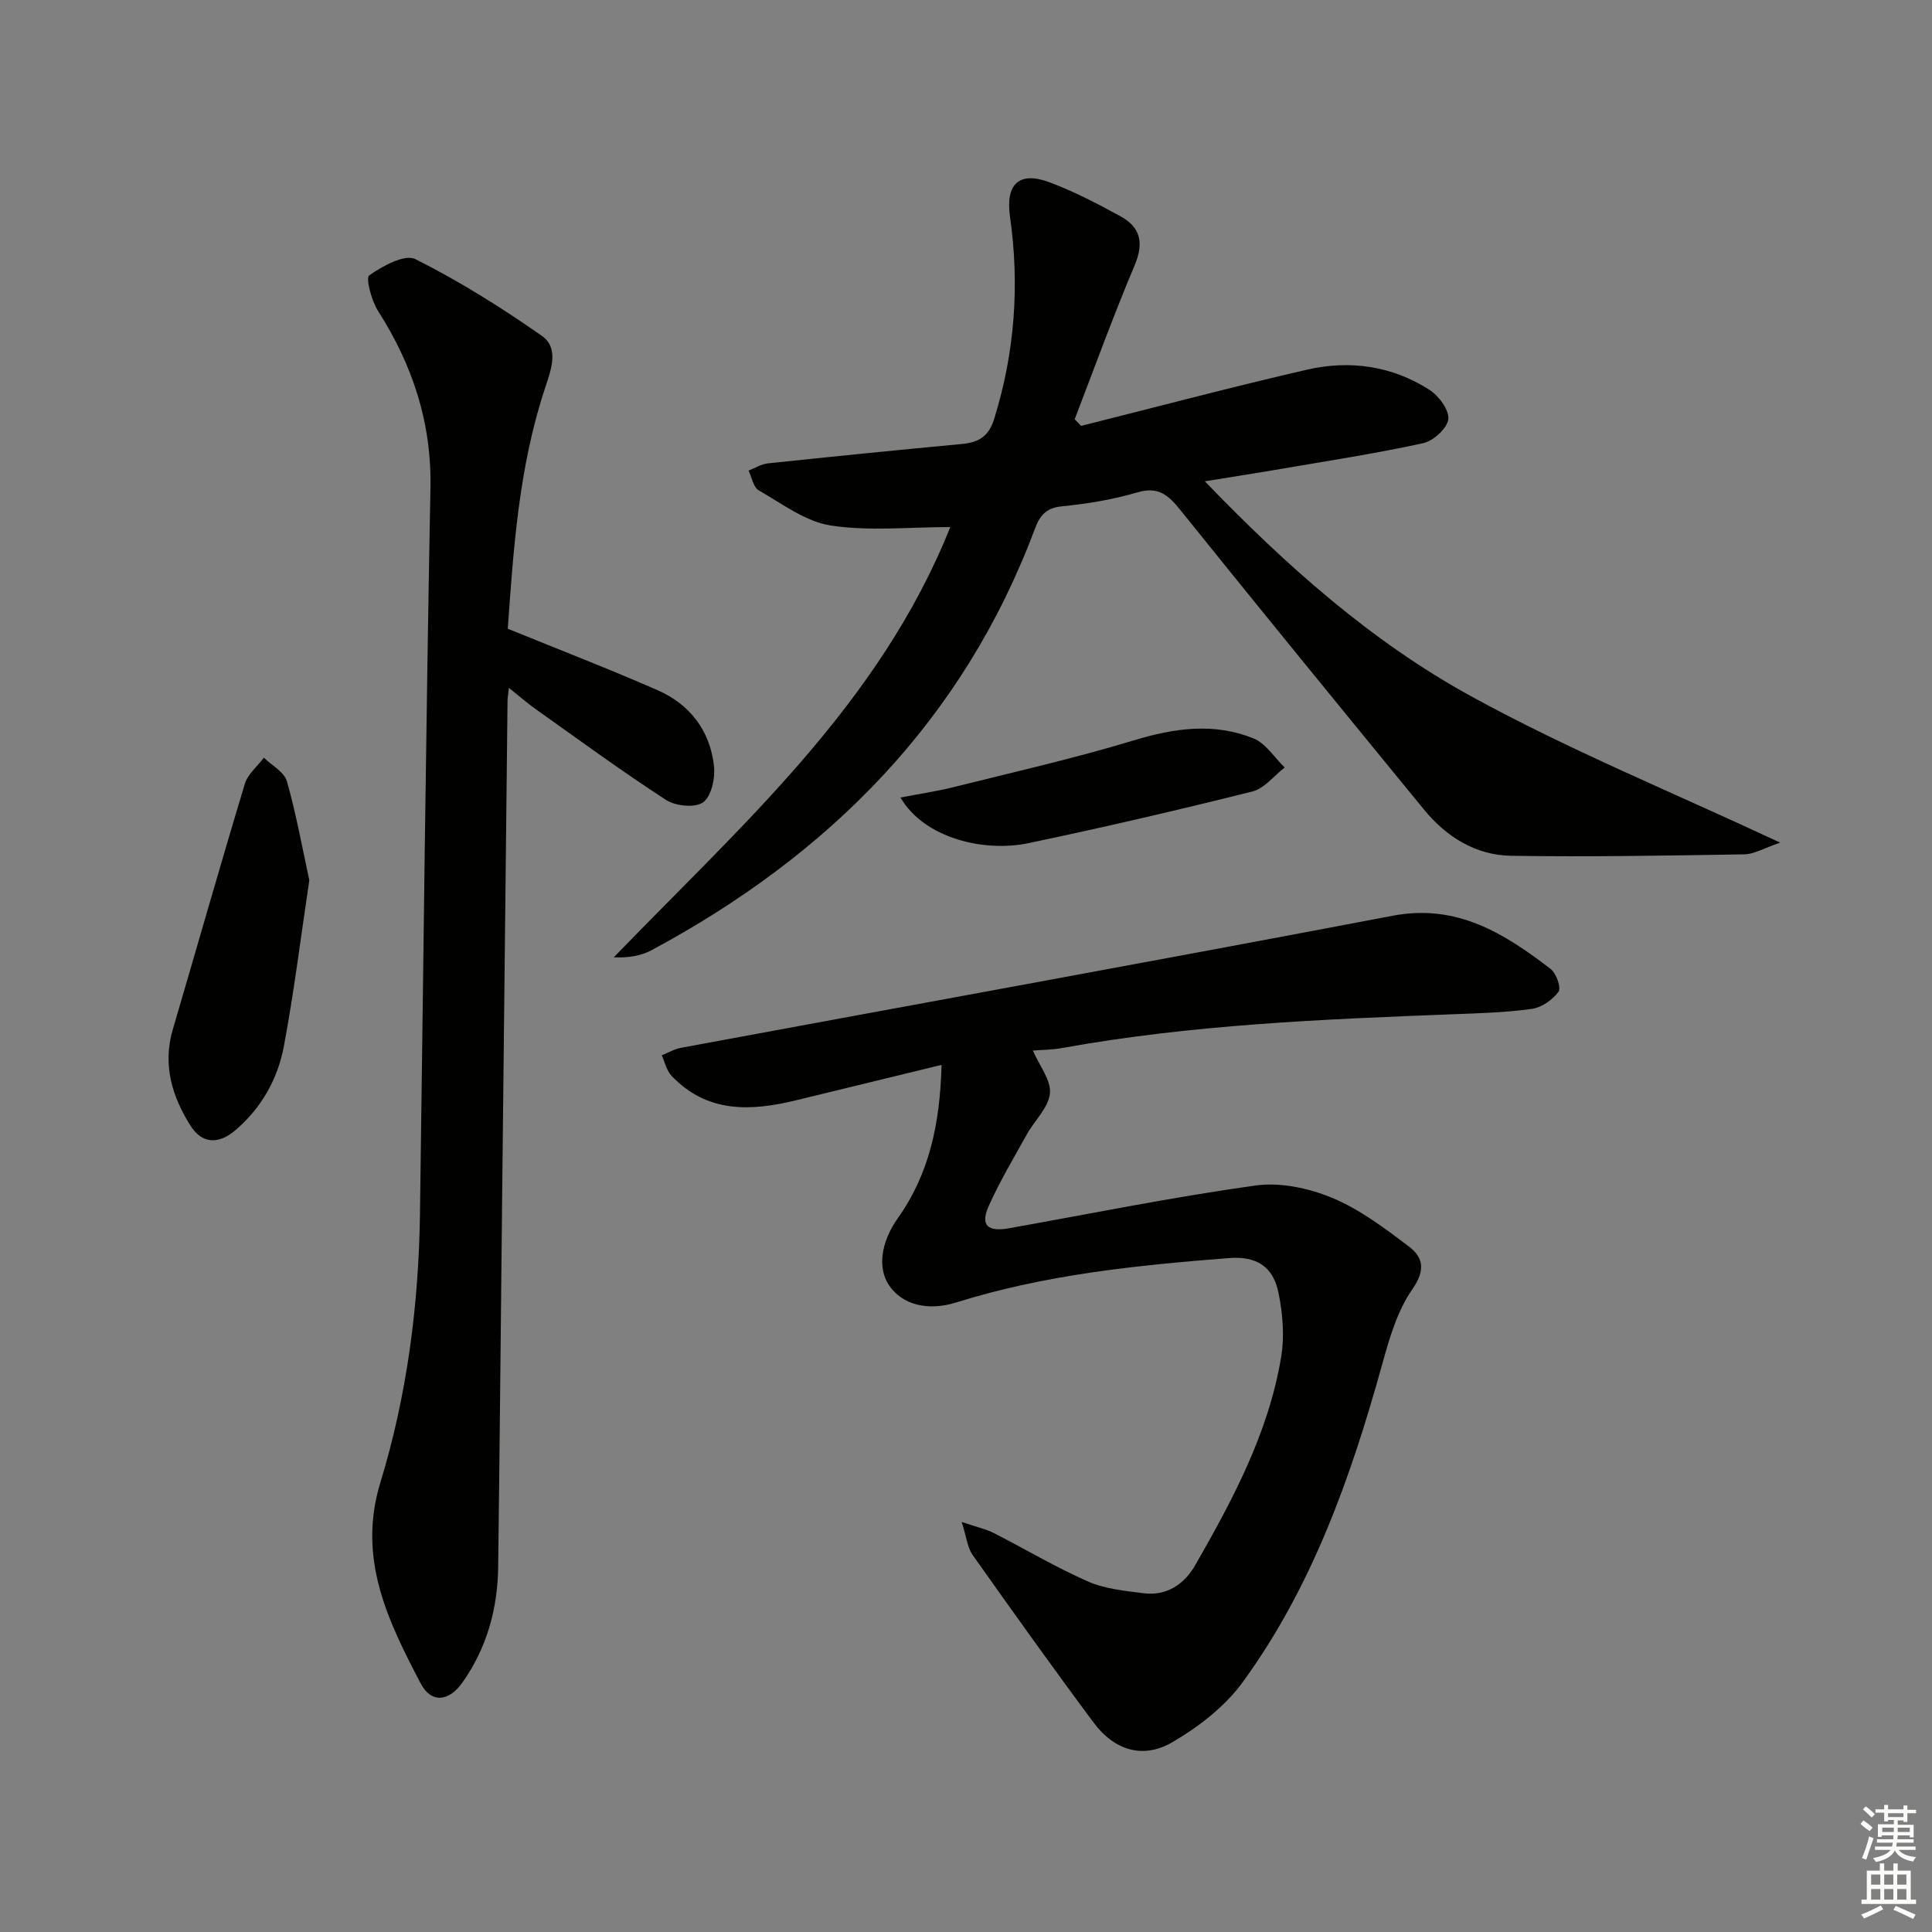 <svg enable-background="new 0 0 400 400" viewBox="0 0 400 400" xmlns="http://www.w3.org/2000/svg"><rect x="0" y="0" width="400" height="400" fill="#808080" stroke="none"/><g fill="#010100"><path d="m194.94 220.47c-10.71 2.61-20.35 4.94-29.98 7.3-9.43 2.31-18.53 2.76-25.94-5.05-1.02-1.08-1.36-2.8-2.01-4.23 1.34-.53 2.63-1.31 4.02-1.56 49.09-9.1 98.23-17.99 147.28-27.33 13.33-2.54 23.12 3.64 32.73 11.01 1.17.9 2.22 3.91 1.64 4.7-1.22 1.67-3.46 3.27-5.47 3.56-5.42.76-10.93.91-16.41 1.12-27.08 1.04-54.14 2.15-80.89 6.99-2.07.38-4.22.37-6.06.53 1.37 3.18 3.79 6.15 3.53 8.86-.29 2.94-3.17 5.59-4.76 8.45-2.74 4.92-5.64 9.78-7.93 14.9-1.77 3.96-.21 5.38 4.21 4.58 16.99-3.04 33.92-6.46 51-8.85 5.12-.72 11.03.53 15.88 2.54 5.71 2.37 10.88 6.28 15.88 10.05 3.02 2.27 3.51 4.92.75 8.89-3.12 4.48-4.76 10.18-6.25 15.56-6.47 23.35-14.5 46.06-28.89 65.81-3.67 5.04-9.11 9.23-14.55 12.41-6.08 3.55-12.02 1.68-16.28-4.04-8.54-11.47-16.84-23.11-25.1-34.78-1.03-1.46-1.2-3.54-2.23-6.78 3.13 1.06 4.98 1.44 6.61 2.27 6.52 3.32 12.83 7.1 19.51 10.04 3.51 1.55 7.61 1.94 11.49 2.44 4.85.62 8.5-1.88 10.77-5.86 7.77-13.57 15.16-27.39 17.76-43.05.71-4.3.33-8.98-.55-13.28-1.12-5.51-4.61-7.64-10.26-7.2-19.05 1.49-38.02 3.41-56.39 9.17-6.1 1.91-11.31.43-13.98-3.53-2.44-3.61-1.67-8.97 1.81-13.89 6.47-9.12 8.74-19.44 9.06-31.75z"/><path d="m223.84 88.17c15.57-3.9 31.1-8.03 46.74-11.63 8.86-2.04 17.63-.81 25.39 4.18 1.93 1.24 4.11 4.2 3.88 6.09s-3.1 4.49-5.21 4.95c-9.71 2.12-19.55 3.63-29.35 5.31-5 .86-10.02 1.63-15.84 2.58 16.95 17.59 34.56 33.22 55.12 44.5 20.18 11.08 41.63 19.84 64 30.31-3.36 1.14-5.39 2.39-7.43 2.42-16.1.27-32.21.55-48.31.3-7.3-.12-13.35-3.9-17.97-9.52-16.87-20.59-33.71-41.21-50.39-61.95-2.51-3.13-4.57-5.08-9.03-3.76-5.06 1.5-10.37 2.36-15.63 2.88-3.28.33-4.55 1.98-5.55 4.66-14.84 39.64-42.65 67.53-79.39 87.25-2.2 1.18-4.82 1.58-7.8 1.47 26.3-27.27 54.96-52.27 69.68-89.09-8.53 0-16.8.9-24.75-.32-5.24-.81-10.1-4.53-14.93-7.29-1.11-.64-1.41-2.69-2.09-4.08 1.32-.51 2.61-1.35 3.97-1.49 13.37-1.41 26.74-2.76 40.13-4.01 3.49-.32 5.61-1.5 6.76-5.21 4.26-13.74 5.29-27.68 3.27-41.86-.96-6.71 1.85-9.48 8.15-7.13 5.09 1.9 9.98 4.45 14.76 7.07 4.13 2.26 4.84 5.53 2.9 10.11-4.43 10.51-8.32 21.24-12.42 31.89.45.45.9.91 1.34 1.37z"/><path d="m105.13 130.17c10.86 4.43 21.04 8.35 31.02 12.73 6.69 2.93 10.85 8.38 11.67 15.67.28 2.5-.51 6.26-2.23 7.53-1.63 1.2-5.7.81-7.67-.47-9.2-5.96-18.06-12.46-27.01-18.81-1.71-1.21-3.29-2.6-5.55-4.4-.16 1.46-.27 2.05-.28 2.64-.37 33.14-.73 66.28-1.08 99.43-.29 26.65-.52 53.29-.86 79.94-.11 8.66-2.34 16.75-7.4 23.92-2.79 3.95-6.45 4.37-8.64.19-6.79-12.97-13.16-25.87-8.35-41.59 5.51-18.01 7.93-36.68 8.2-55.56.7-50.12 1.21-100.24 2.17-150.35.26-13.58-3.7-25.45-10.86-36.68-1.35-2.12-2.59-6.82-1.81-7.36 2.75-1.92 7.36-4.46 9.55-3.35 9.1 4.56 17.82 10.03 26.18 15.88 3.58 2.5 1.96 6.91.72 10.65-5.51 16.53-6.61 33.71-7.77 49.99z"/><path d="m64.04 182.25c-1.82 12.14-3.19 23.33-5.27 34.37-1.27 6.77-4.64 12.76-10.01 17.36-3.51 3-6.93 2.87-9.33-.93-3.81-6.05-5.8-12.6-3.66-19.89 4.99-16.96 9.81-33.97 14.93-50.9.61-2.01 2.59-3.61 3.94-5.39 1.65 1.62 4.23 2.98 4.77 4.91 1.96 6.94 3.24 14.08 4.63 20.47z"/><path d="m186.43 165.12c4.09-.79 7.58-1.3 10.98-2.15 12.48-3.12 25.05-5.96 37.35-9.69 8.39-2.55 16.58-3.7 24.75-.41 2.55 1.03 4.34 3.97 6.47 6.03-2.22 1.71-4.2 4.35-6.69 4.97-15.4 3.85-30.86 7.45-46.39 10.7-8.97 1.89-21.45-.88-26.47-9.45z"/></g><path d="m385.2 377.6.6-.7c.6.4 1.3.9 1.9 1.5l-.6.7c-.8-.5-1.4-1-1.9-1.5zm.3 7.1c.6-1.4 1.1-2.9 1.5-4.5.3.1.6.3.9.4-.5 1.4-1 2.9-1.5 4.4zm.2-10.1.6-.6c.7.5 1.3 1.1 1.9 1.6l-.7.7c-.6-.6-1.2-1.2-1.8-1.7zm8.4-.8h.8v.9h1.8v.7h-1.8v1.8h-.8v-.3h-1.2v.9h3.3v2.6h-.8v-.4h-2.5c0 .3 0 .6-.1.8h3.4v.7h-3.5c0 .3-.1.6-.1.8h4v.7h-3.5c.7.9 1.9 1.3 3.6 1.5-.2.2-.4.5-.6.9-1.9-.3-3.2-1.1-3.8-2.3-.5 1.1-1.8 2-3.9 2.4-.2-.3-.4-.5-.6-.8 1.9-.4 3.1-.9 3.6-1.7h-3.2v-.7h3.5c.1-.2.1-.5.2-.8h-3.3v-.7h3.4c0-.2 0-.5 0-.8h-2.4v.3h-.8v-2.6h3.3v-.9h-1.2v.3h-.8v-1.8h-1.8v-.7h1.8v-.9h.8v.9h3.2zm-4.4 5.5h2.4c0-.3 0-.6 0-.9h-2.4zm1.2-3.1h3.2v-.8h-3.2zm4.4 2.2h-2.4v.9h2.5v-.9z" fill="#fbfcfa"/><path d="m389.2 385.8h.9v1.5h1.9v-1.5h.9v1.5h2.7v6h1.1v.9h-11.3v-.9h1.1v-6h2.7zm.2 8.7.5.8c-1.2.6-2.5 1.3-4 1.9-.2-.3-.3-.6-.6-.8 1.6-.6 3-1.3 4.1-1.9zm-2-4.3h1.9v-2.1h-1.9zm0 3.1h1.9v-2.2h-1.9zm2.7-3.1h1.9v-2.1h-1.9zm0 3.1h1.9v-2.2h-1.9zm2.4 1.3c1.4.6 2.7 1.2 4.1 1.8l-.5.9c-1.5-.7-2.8-1.4-4.1-1.9zm2.2-6.5h-1.9v2.1h1.9zm-1.9 5.2h1.9v-2.2h-1.9z" fill="#fbfcfa"/></svg>
